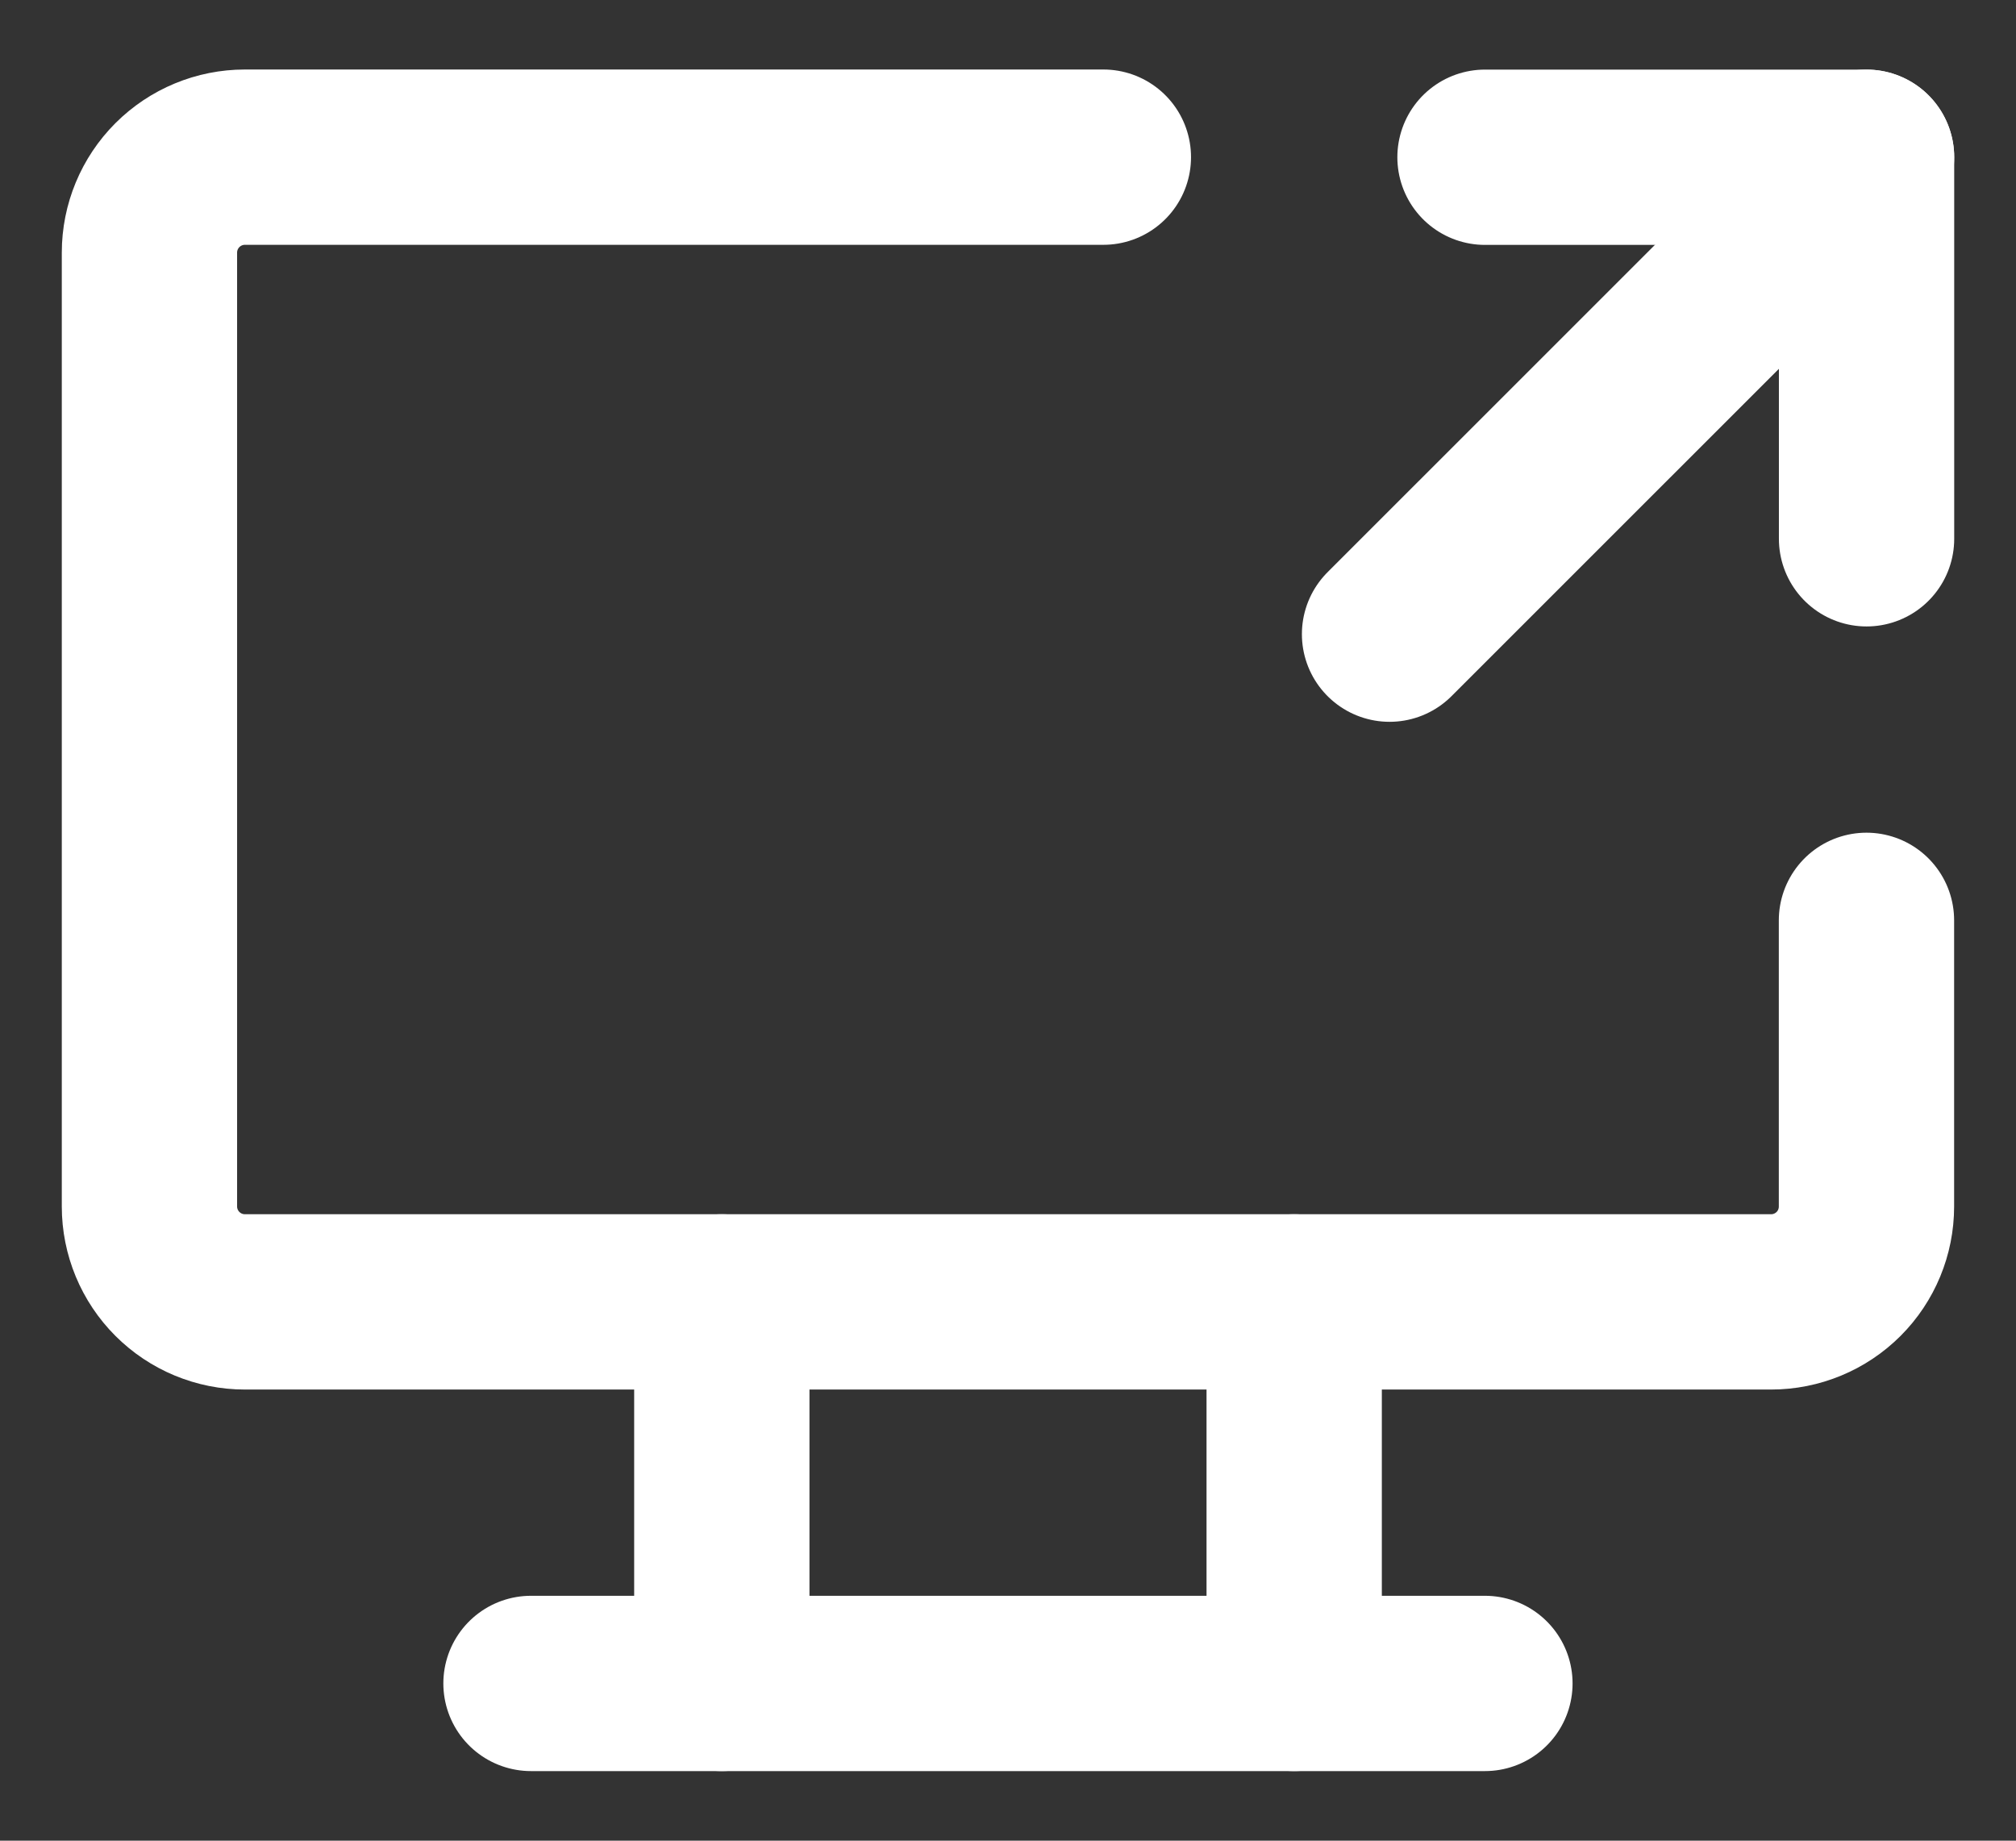 <svg width="23" height="21" viewBox="0 0 23 21" fill="none" xmlns="http://www.w3.org/2000/svg">
<rect x="0" y="0" width="23" height="21" fill="#333333" stroke="none"/>
<path d="M21.294 10.5V13.765C21.294 14.053 21.18 14.33 20.976 14.534C20.772 14.738 20.495 14.853 20.206 14.853H2.794C2.505 14.853 2.228 14.738 2.024 14.534C1.82 14.33 1.705 14.053 1.705 13.765V2.882C1.705 2.593 1.82 2.316 2.024 2.112C2.228 1.908 2.505 1.793 2.794 1.793H12.588" stroke="white" stroke-width="2" stroke-linecap="round" stroke-linejoin="round"/>
<path d="M6.058 19.206H16.941" stroke="white" stroke-width="2" stroke-linecap="round" stroke-linejoin="round"/>
<path d="M8.235 14.853V19.206" stroke="white" stroke-width="2" stroke-linecap="round" stroke-linejoin="round"/>
<path d="M14.765 14.853V19.206" stroke="white" stroke-width="2" stroke-linecap="round" stroke-linejoin="round"/>
<path d="M16.942 1.794H21.295V6.147" stroke="white" stroke-width="2" stroke-linecap="round" stroke-linejoin="round"/>
<path d="M15.853 7.235L21.295 1.794" stroke="white" stroke-width="2" stroke-linecap="round" stroke-linejoin="round"/>
</svg>
